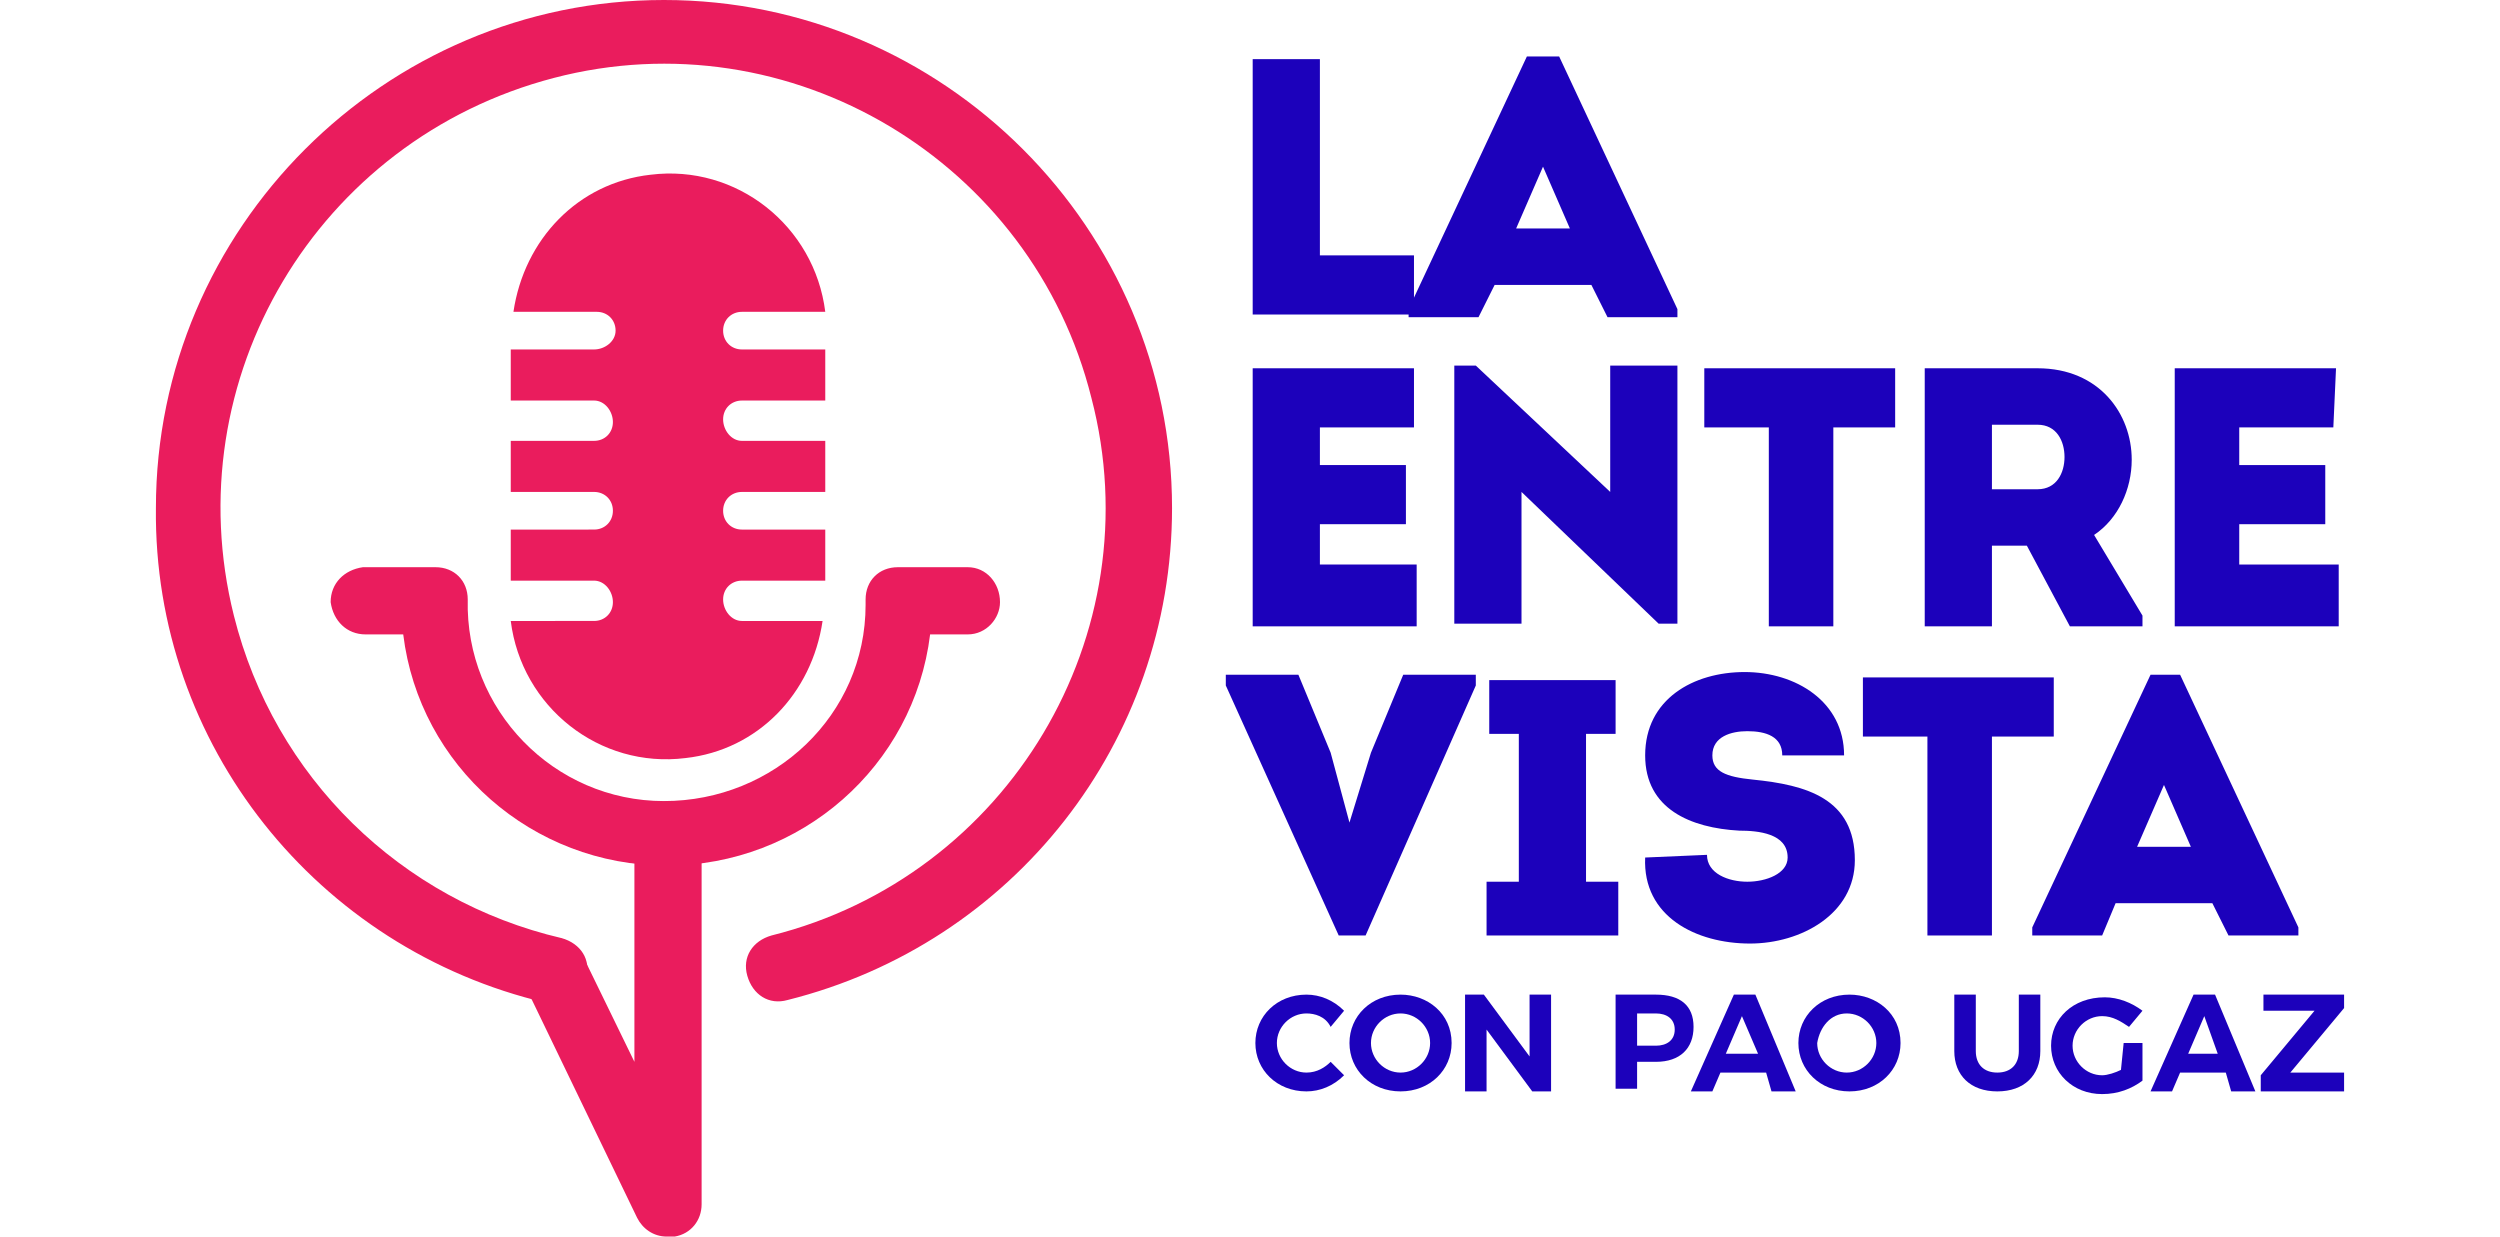 <?xml version="1.0" encoding="utf-8"?>
<!-- Generator: Adobe Illustrator 25.1.0, SVG Export Plug-In . SVG Version: 6.00 Build 0)  -->
<svg version="1.1" id="Capa_1" xmlns="http://www.w3.org/2000/svg" xmlns:xlink="http://www.w3.org/1999/xlink" x="0px" y="0px"
	 width="93px" height="46px" viewBox="0 0 93 46" style="enable-background:new 0 0 93 46;" xml:space="preserve">
<style type="text/css">
	.st0{fill:#EA1C5D;}
	.st1{fill:#1C01BB;}
</style>
<g id="Capa_2_2_">
	<g id="Capa_1-2_1_">
		<path class="st0" d="M20.6,37.3c-0.1,0-0.2,0-0.3,0c-8.5-2-14.6-9.6-14.5-18.4C5.8,8.5,14.3,0,24.7,0s18.9,8.5,18.9,18.9
			c0,8.7-5.9,16.2-14.3,18.3c-0.7,0.2-1.3-0.2-1.5-0.9s0.2-1.3,0.9-1.5c8.8-2.2,14.2-11.2,11.9-20c-2.2-8.8-11.2-14.2-20-11.9
			S6.5,14.1,8.7,22.9c1.5,6,6.2,10.6,12.2,12c0.7,0.2,1.1,0.8,0.9,1.5C21.7,36.9,21.2,37.3,20.6,37.3L20.6,37.3z"/>
		<path class="st0" d="M24.8,46c-0.5,0-0.9-0.3-1.1-0.7l-4.2-8.7c-0.3-0.6,0-1.3,0.6-1.6c0.6-0.3,1.3,0,1.6,0.6l0,0l1.9,3.9V31
			c0-0.7,0.6-1.2,1.3-1.2c0.6,0,1.2,0.5,1.2,1.2v13.8c0,0.6-0.4,1.1-1,1.2C25,46,24.9,46,24.8,46z"/>
		<path class="st0" d="M24.8,32.2c-5,0-9.2-3.7-9.8-8.6h-1.4c-0.7,0-1.2-0.5-1.3-1.2c0-0.7,0.5-1.2,1.2-1.3c0,0,0.1,0,0.1,0h2.6
			c0.7,0,1.2,0.5,1.2,1.2l0,0c-0.1,4.1,3.2,7.5,7.3,7.5s7.5-3.2,7.5-7.3c0-0.1,0-0.1,0-0.2c0-0.7,0.5-1.2,1.2-1.2h0H36
			c0.7,0,1.2,0.6,1.2,1.3c0,0.6-0.5,1.2-1.2,1.2h-1.4C34,28.5,29.8,32.2,24.8,32.2z"/>
		<path class="st0" d="M27.6,23.1c-0.4,0-0.7-0.4-0.7-0.8c0-0.4,0.3-0.7,0.7-0.7h3.1v-1.9h-3.1c-0.4,0-0.7-0.3-0.7-0.7
			s0.3-0.7,0.7-0.7h3.1v-1.9h-3.1c-0.4,0-0.7-0.4-0.7-0.8c0-0.4,0.3-0.7,0.7-0.7h3.1V13h-3.1c-0.4,0-0.7-0.3-0.7-0.7
			s0.3-0.7,0.7-0.7h3.1c-0.4-3.2-3.3-5.5-6.5-5.1c-2.7,0.3-4.7,2.4-5.1,5.1h3.1c0.4,0,0.7,0.3,0.7,0.7S22.5,13,22.1,13H19v1.9h3.1
			c0.4,0,0.7,0.4,0.7,0.8c0,0.4-0.3,0.7-0.7,0.7H19v1.9h3.1c0.4,0,0.7,0.3,0.7,0.7s-0.3,0.7-0.7,0.7H19v1.9h3.1
			c0.4,0,0.7,0.4,0.7,0.8c0,0.4-0.3,0.7-0.7,0.7H19c0.4,3.2,3.3,5.5,6.5,5.1c2.7-0.3,4.7-2.4,5.1-5.1L27.6,23.1z"/>
		<path class="st1" d="M49.1,9.5h3.5v2.2h-6V2.2h2.5V9.5z"/>
		<path class="st1" d="M55.6,10.6L55,11.8h-2.6v-0.3l4.4-9.4H58l4.4,9.4v0.3h-2.6l-0.6-1.2H55.6z M56.4,8.5h2l-1-2.3L56.4,8.5z"/>
		<path class="st1" d="M52.6,15.9h-3.5v1.4h3.2v2.2h-3.2V21h3.6v2.3h-6.1v-9.6h6L52.6,15.9z"/>
		<path class="st1" d="M56.6,18.3v4.9h-2.5v-9.6h0.8l5,4.7v-4.7h2.5v9.6h-0.7L56.6,18.3z"/>
		<path class="st1" d="M63.4,15.9v-2.2h7.1v2.2h-2.3v7.4h-2.4v-7.4L63.4,15.9z"/>
		<path class="st1" d="M79.7,22.9v0.4h-2.7l-1.6-3h-1.3v3h-2.5v-9.6c1.4,0,2.8,0,4.2,0c2.3,0,3.5,1.7,3.5,3.4c0,1.1-0.5,2.2-1.4,2.8
			L79.7,22.9z M75.8,18.2c0.7,0,1-0.6,1-1.2s-0.3-1.2-1-1.2h-1.7v2.4H75.8z"/>
		<path class="st1" d="M86.8,15.9h-3.5v1.4h3.2v2.2h-3.2V21H87v2.3h-6.1v-9.6h6L86.8,15.9z"/>
		<path class="st1" d="M50.2,30.6L51,28l1.2-2.9h2.7v0.4l-4.1,9.3h-1l-4.2-9.3v-0.4h2.7l1.2,2.9L50.2,30.6L50.2,30.6z"/>
		<path class="st1" d="M60.2,32.8v2h-4.9v-2h1.2v-5.5h-1.1v-2h4.7v2h-1.1v5.5H60.2z"/>
		<path class="st1" d="M63.5,31.8c0,0.7,0.8,1,1.5,1c0.7,0,1.5-0.3,1.5-0.9c0-0.9-1.1-1-1.8-1c-1.8-0.1-3.5-0.8-3.5-2.8
			c0-2.1,1.8-3.1,3.7-3.1c1.9,0,3.7,1.1,3.7,3.1h-2.3c0-0.7-0.6-0.9-1.3-0.9c-0.6,0-1.3,0.2-1.3,0.9c0,0.6,0.5,0.8,1.5,0.9
			c2,0.2,3.8,0.7,3.8,3c0,2-2,3.1-3.9,3.1c-2,0-4-1-3.9-3.2L63.5,31.8z"/>
		<path class="st1" d="M69.3,27.4v-2.2h7.1v2.2h-2.3v7.4h-2.4v-7.4H69.3z"/>
		<path class="st1" d="M78.7,33.6l-0.5,1.2h-2.6v-0.3l4.4-9.4h1.1l4.4,9.4v0.3h-2.6l-0.6-1.2L78.7,33.6z M79.5,31.5h2l-1-2.3
			L79.5,31.5z"/>
		<path class="st1" d="M48.6,37.7c-0.6,0-1.1,0.5-1.1,1.1c0,0.6,0.5,1.1,1.1,1.1c0.4,0,0.7-0.2,0.9-0.4L50,40
			c-0.4,0.4-0.9,0.6-1.4,0.6c-1.1,0-1.9-0.8-1.9-1.8s0.8-1.8,1.9-1.8c0.5,0,1,0.2,1.4,0.6l-0.5,0.6C49.3,37.8,48.9,37.7,48.6,37.7z"
			/>
		<path class="st1" d="M54,38.8c0,1-0.8,1.8-1.9,1.8c-1.1,0-1.9-0.8-1.9-1.8S51,37,52.1,37C53.1,37,54,37.7,54,38.8z M51,38.8
			c0,0.6,0.5,1.1,1.1,1.1c0.6,0,1.1-0.5,1.1-1.1c0-0.6-0.5-1.1-1.1-1.1C51.5,37.7,51,38.2,51,38.8C51,38.8,51,38.8,51,38.8z"/>
		<path class="st1" d="M55.2,37l1.7,2.3V37h0.8v3.6H57l-1.7-2.3v2.3h-0.8V37H55.2z"/>
		<path class="st1" d="M63,38.2c0,0.8-0.5,1.3-1.4,1.3h-0.7v1h-0.8V37h1.5C62.5,37,63,37.4,63,38.2z M62.3,38.3
			c0-0.4-0.3-0.6-0.7-0.6h-0.7v1.2h0.7C62,38.9,62.3,38.7,62.3,38.3L62.3,38.3z"/>
		<path class="st1" d="M65.7,39.9H64l-0.3,0.7h-0.8l1.6-3.6h0.8l1.5,3.6h-0.9L65.7,39.9z M65.4,39.2l-0.6-1.4l-0.6,1.4H65.4z"/>
		<path class="st1" d="M70.7,38.8c0,1-0.8,1.8-1.9,1.8c-1.1,0-1.9-0.8-1.9-1.8s0.8-1.8,1.9-1.8C69.8,37,70.7,37.7,70.7,38.8z
			 M67.6,38.8c0,0.6,0.5,1.1,1.1,1.1c0.6,0,1.1-0.5,1.1-1.1c0-0.6-0.5-1.1-1.1-1.1S67.7,38.2,67.6,38.8
			C67.6,38.8,67.6,38.8,67.6,38.8z"/>
		<path class="st1" d="M74.3,39.9c0.5,0,0.8-0.3,0.8-0.8V37h0.8v2.1c0,0.9-0.6,1.5-1.6,1.5c-1,0-1.6-0.6-1.6-1.5V37h0.8v2.1
			C73.5,39.6,73.8,39.9,74.3,39.9z"/>
		<path class="st1" d="M79,38.8h0.7v1.4c-0.4,0.3-0.9,0.5-1.5,0.5c-1.1,0-1.9-0.8-1.9-1.8s0.8-1.8,2-1.8c0.5,0,1,0.2,1.4,0.5
			l-0.5,0.6c-0.3-0.2-0.6-0.4-1-0.4c-0.6,0-1.1,0.5-1.1,1.1c0,0.6,0.5,1.1,1.1,1.1c0,0,0,0,0,0c0.2,0,0.5-0.1,0.7-0.2L79,38.8z"/>
		<path class="st1" d="M82.8,39.9h-1.7l-0.3,0.7H80l1.6-3.6h0.8l1.5,3.6h-0.9L82.8,39.9z M82.5,39.2L82,37.8l-0.6,1.4H82.5z"/>
		<path class="st1" d="M87.2,37v0.5l-2,2.4h2v0.7h-3.1V40l2-2.4h-1.9V37H87.2z"/>
	</g>
</g>
</svg>
